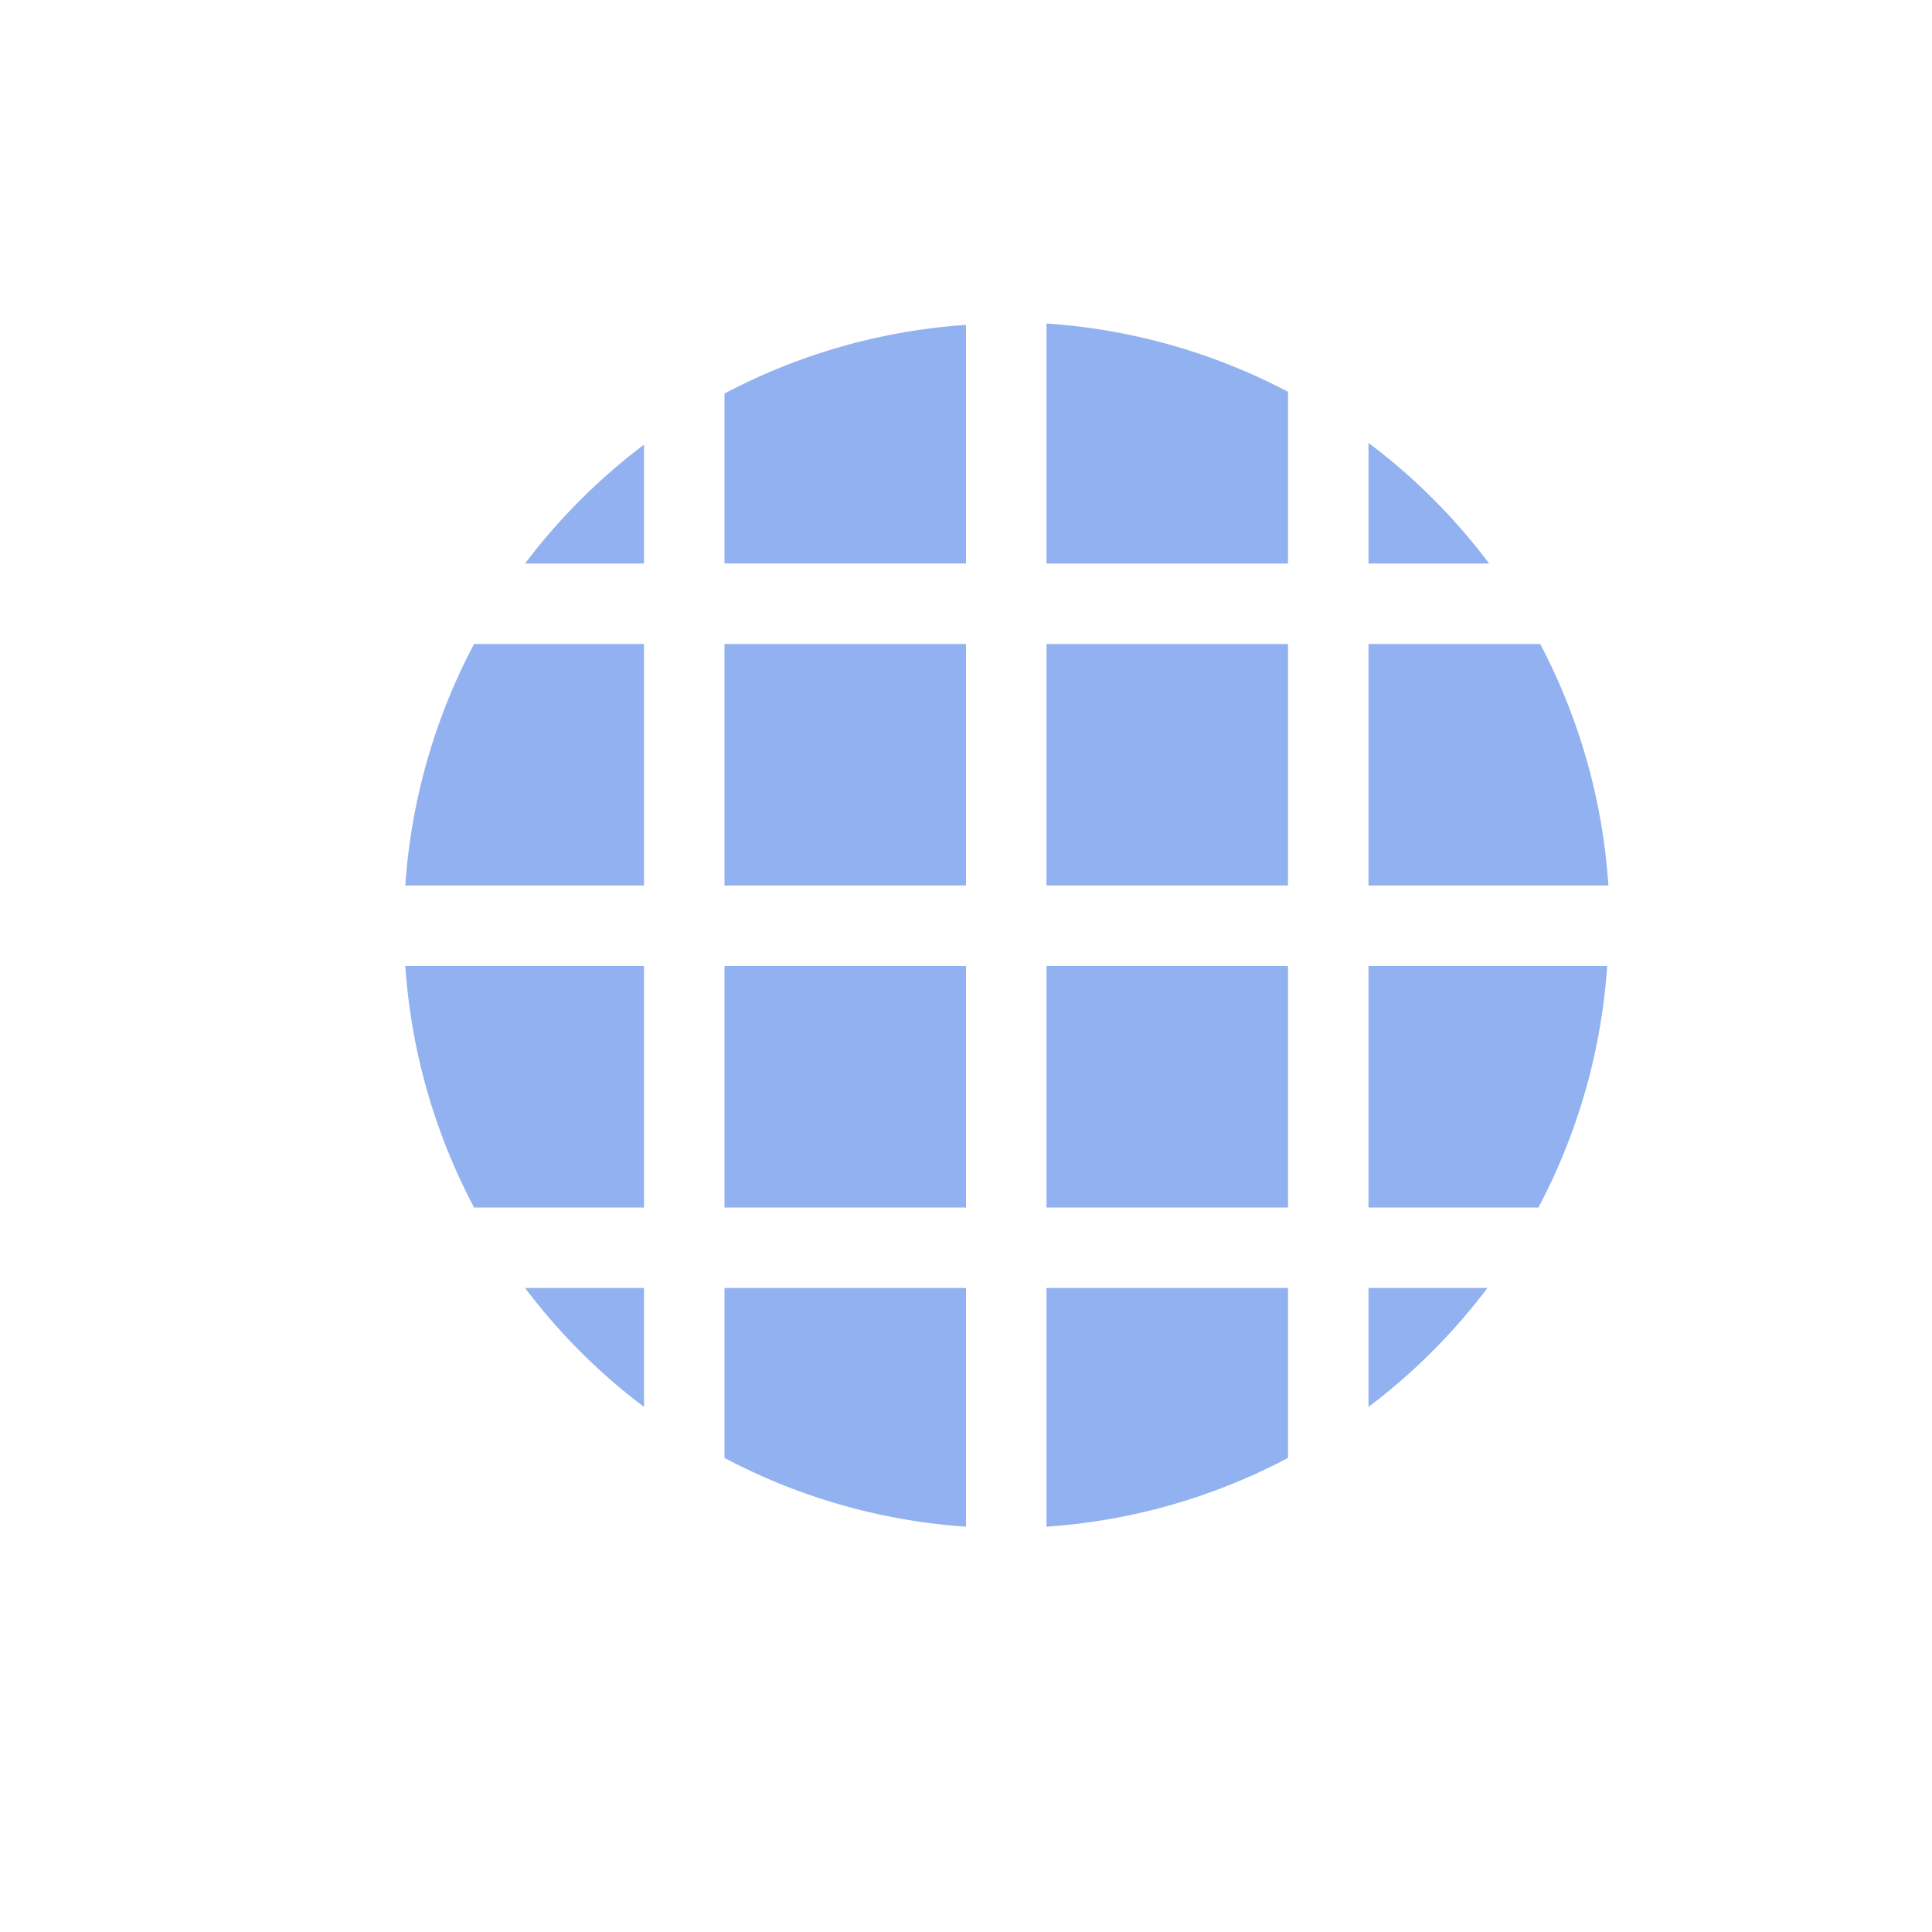 <svg xmlns="http://www.w3.org/2000/svg" width="24" height="24" version="1.1">
 <defs>
  <style id="current-color-scheme" type="text/css">
   .ColorScheme-Text { color:#91b1f0; } .ColorScheme-Highlight { color:#4285f4; } .ColorScheme-NeutralText { color:#ff9800; } .ColorScheme-PositiveText { color:#4caf50; } .ColorScheme-NegativeText { color:#f44336; }
  </style>
 </defs>
 <path style="fill:currentColor" class="ColorScheme-Text" d="m 13,4.02 v 2.98 h 3 V 4.867 a 7.5,7.5 0 0 0 -3,-0.848 z m -1,0.016 A 7.5,7.5 0 0 0 9,4.889 v 2.111 h 3 z m 5,1.467 V 7 H 18.498 A 7.5,7.5 0 0 0 17,5.502 Z M 8,5.524 A 7.5,7.5 0 0 0 6.523,7 H 8 Z M 5.889,8 A 7.5,7.5 0 0 0 5.035,11 H 8 V 8 Z m 3.111,0 V 11 H 12 V 8 Z m 4,0 v 3 h 3 V 8 Z m 4,0 v 3 h 2.98 A 7.5,7.5 0 0 0 19.133,8 Z M 5.035,12 a 7.5,7.5 0 0 0 0.854,3 h 2.111 v -3 z m 3.965,0 v 3 h 3 v -3 z m 4,0 v 3 h 3 v -3 z m 4,0 v 3 h 2.111 a 7.5,7.5 0 0 0 0.854,-3 z m -10.477,4 a 7.5,7.5 0 0 0 1.477,1.477 v -1.477 z m 2.477,0 v 2.111 A 7.5,7.5 0 0 0 12,18.965 v -2.965 z m 4,0 V 18.965 a 7.5,7.5 0 0 0 3,-0.854 v -2.111 z m 4,0 v 1.477 a 7.5,7.5 0 0 0 1.477,-1.477 z"/>
</svg>
